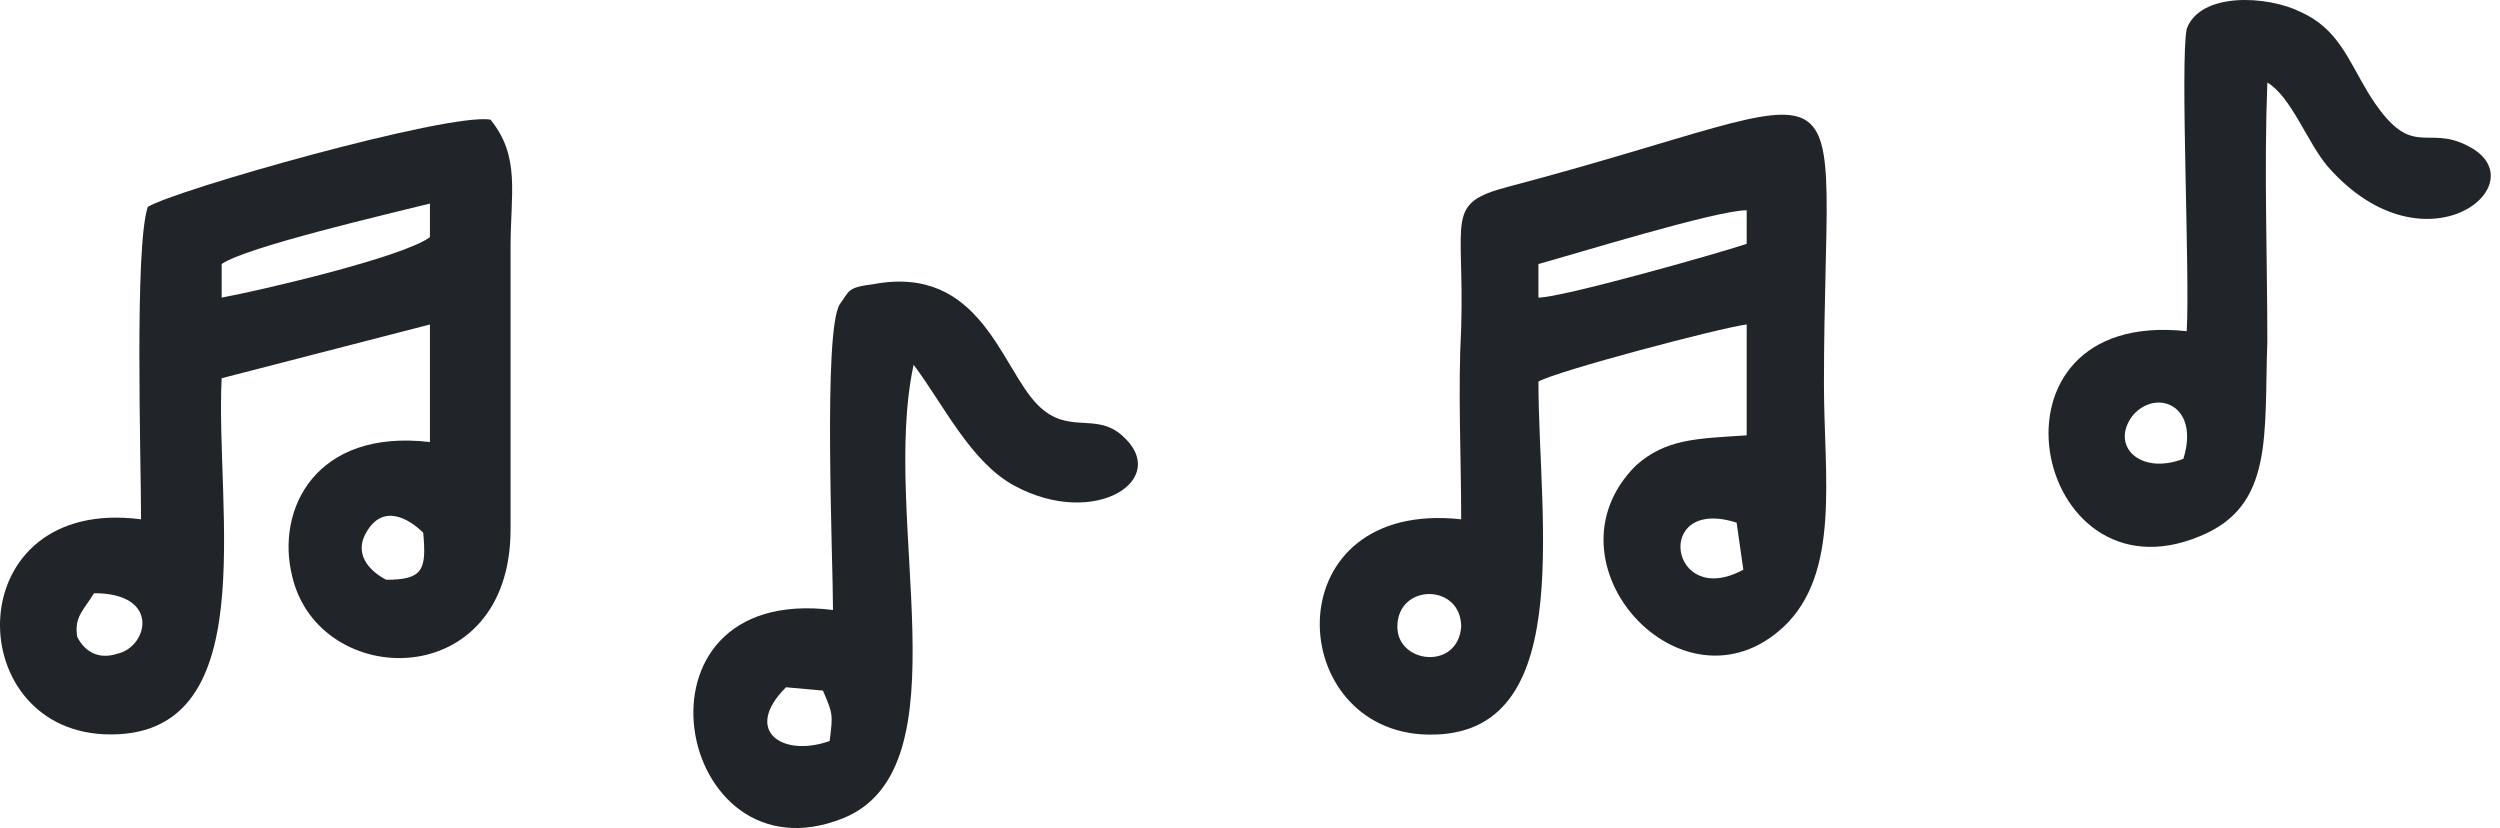 <svg width="157" height="52" viewBox="0 0 157 52" fill="none" xmlns="http://www.w3.org/2000/svg">
<path fill-rule="evenodd" clip-rule="evenodd" d="M87.754 39.362C87.754 36.62 91.762 36.62 91.762 39.362C91.551 42.105 87.754 41.683 87.754 39.362ZM109.059 32.823L109.481 35.776C104.84 38.307 103.786 31.135 109.059 32.823ZM96.614 18.689V16.58C98.934 15.947 107.794 13.204 109.692 13.204V15.314C107.794 15.947 98.09 18.689 96.614 18.689ZM91.762 32.612C80.159 31.346 80.581 45.48 89.23 46.113C99.145 46.745 96.614 32.823 96.614 23.963C97.668 23.33 108.005 20.588 109.692 20.377V27.338C106.528 27.549 104.63 27.549 102.731 29.237C96.613 35.354 105.684 45.269 112.013 39.362C115.599 35.987 114.544 29.869 114.544 24.174C114.544 2.446 117.919 5.61 94.715 11.728C90.707 12.783 91.972 13.626 91.762 20.588C91.551 24.596 91.762 28.604 91.762 32.612Z" fill="#212529"/>
<path fill-rule="evenodd" clip-rule="evenodd" d="M5.905 37.253C10.124 37.253 9.28 40.628 7.382 41.05C6.116 41.472 5.272 40.839 4.85 39.995C4.639 38.729 5.272 38.307 5.905 37.253ZM26.578 33.456C26.789 35.776 26.578 36.409 24.258 36.409C23.414 35.987 22.148 34.932 22.992 33.456C24.047 31.557 25.734 32.612 26.578 33.456ZM13.921 16.58C15.398 15.525 24.468 13.415 27 12.783V14.892C25.312 16.158 16.241 18.267 13.921 18.689V16.58ZM9.28 12.994C8.436 15.525 8.858 28.815 8.858 32.612C-2.533 31.135 -2.533 45.691 6.538 46.113C16.663 46.535 13.499 31.979 13.921 23.752L27 20.377V27.76C19.828 26.916 17.296 31.979 18.351 36.198C20.038 43.37 32.063 43.581 32.063 33.245V15.525C32.063 12.15 32.696 9.829 30.797 7.509C28.055 7.087 10.968 11.939 9.28 12.994Z" fill="#212529"/>
<path fill-rule="evenodd" clip-rule="evenodd" d="M137.115 28.815C134.373 29.869 132.474 27.971 133.951 26.073C135.428 24.385 138.17 25.44 137.115 28.815ZM137.326 20.799C123.825 19.322 127.623 38.096 138.17 33.667C142.811 31.768 142.178 27.338 142.389 21.431C142.389 16.158 142.178 10.673 142.389 5.188C143.866 6.032 144.92 8.986 146.186 10.462C152.304 17.424 159.476 11.517 155.046 9.197C152.304 7.72 151.46 10.251 148.717 5.821C147.452 3.712 146.819 1.813 144.498 0.759C142.389 -0.296 138.17 -0.507 137.326 1.813C136.904 3.923 137.537 17.213 137.326 20.799Z" fill="#212529"/>
<path fill-rule="evenodd" clip-rule="evenodd" d="M49.36 43.16L51.681 43.37C52.313 44.847 52.313 44.847 52.102 46.535C49.149 47.589 46.618 45.902 49.36 43.16ZM52.313 38.308C38.813 36.62 42.399 55.606 52.946 51.387C60.751 48.222 55.267 32.612 57.376 22.908C59.275 25.44 60.962 29.026 63.705 30.503C68.767 33.245 73.619 30.081 70.455 27.338C68.767 25.862 67.08 27.338 65.181 25.44C62.861 23.119 61.595 16.58 54.845 17.846C53.157 18.057 53.368 18.267 52.735 19.111C51.681 20.799 52.313 35.144 52.313 38.308Z" fill="#212529"/>
</svg>
